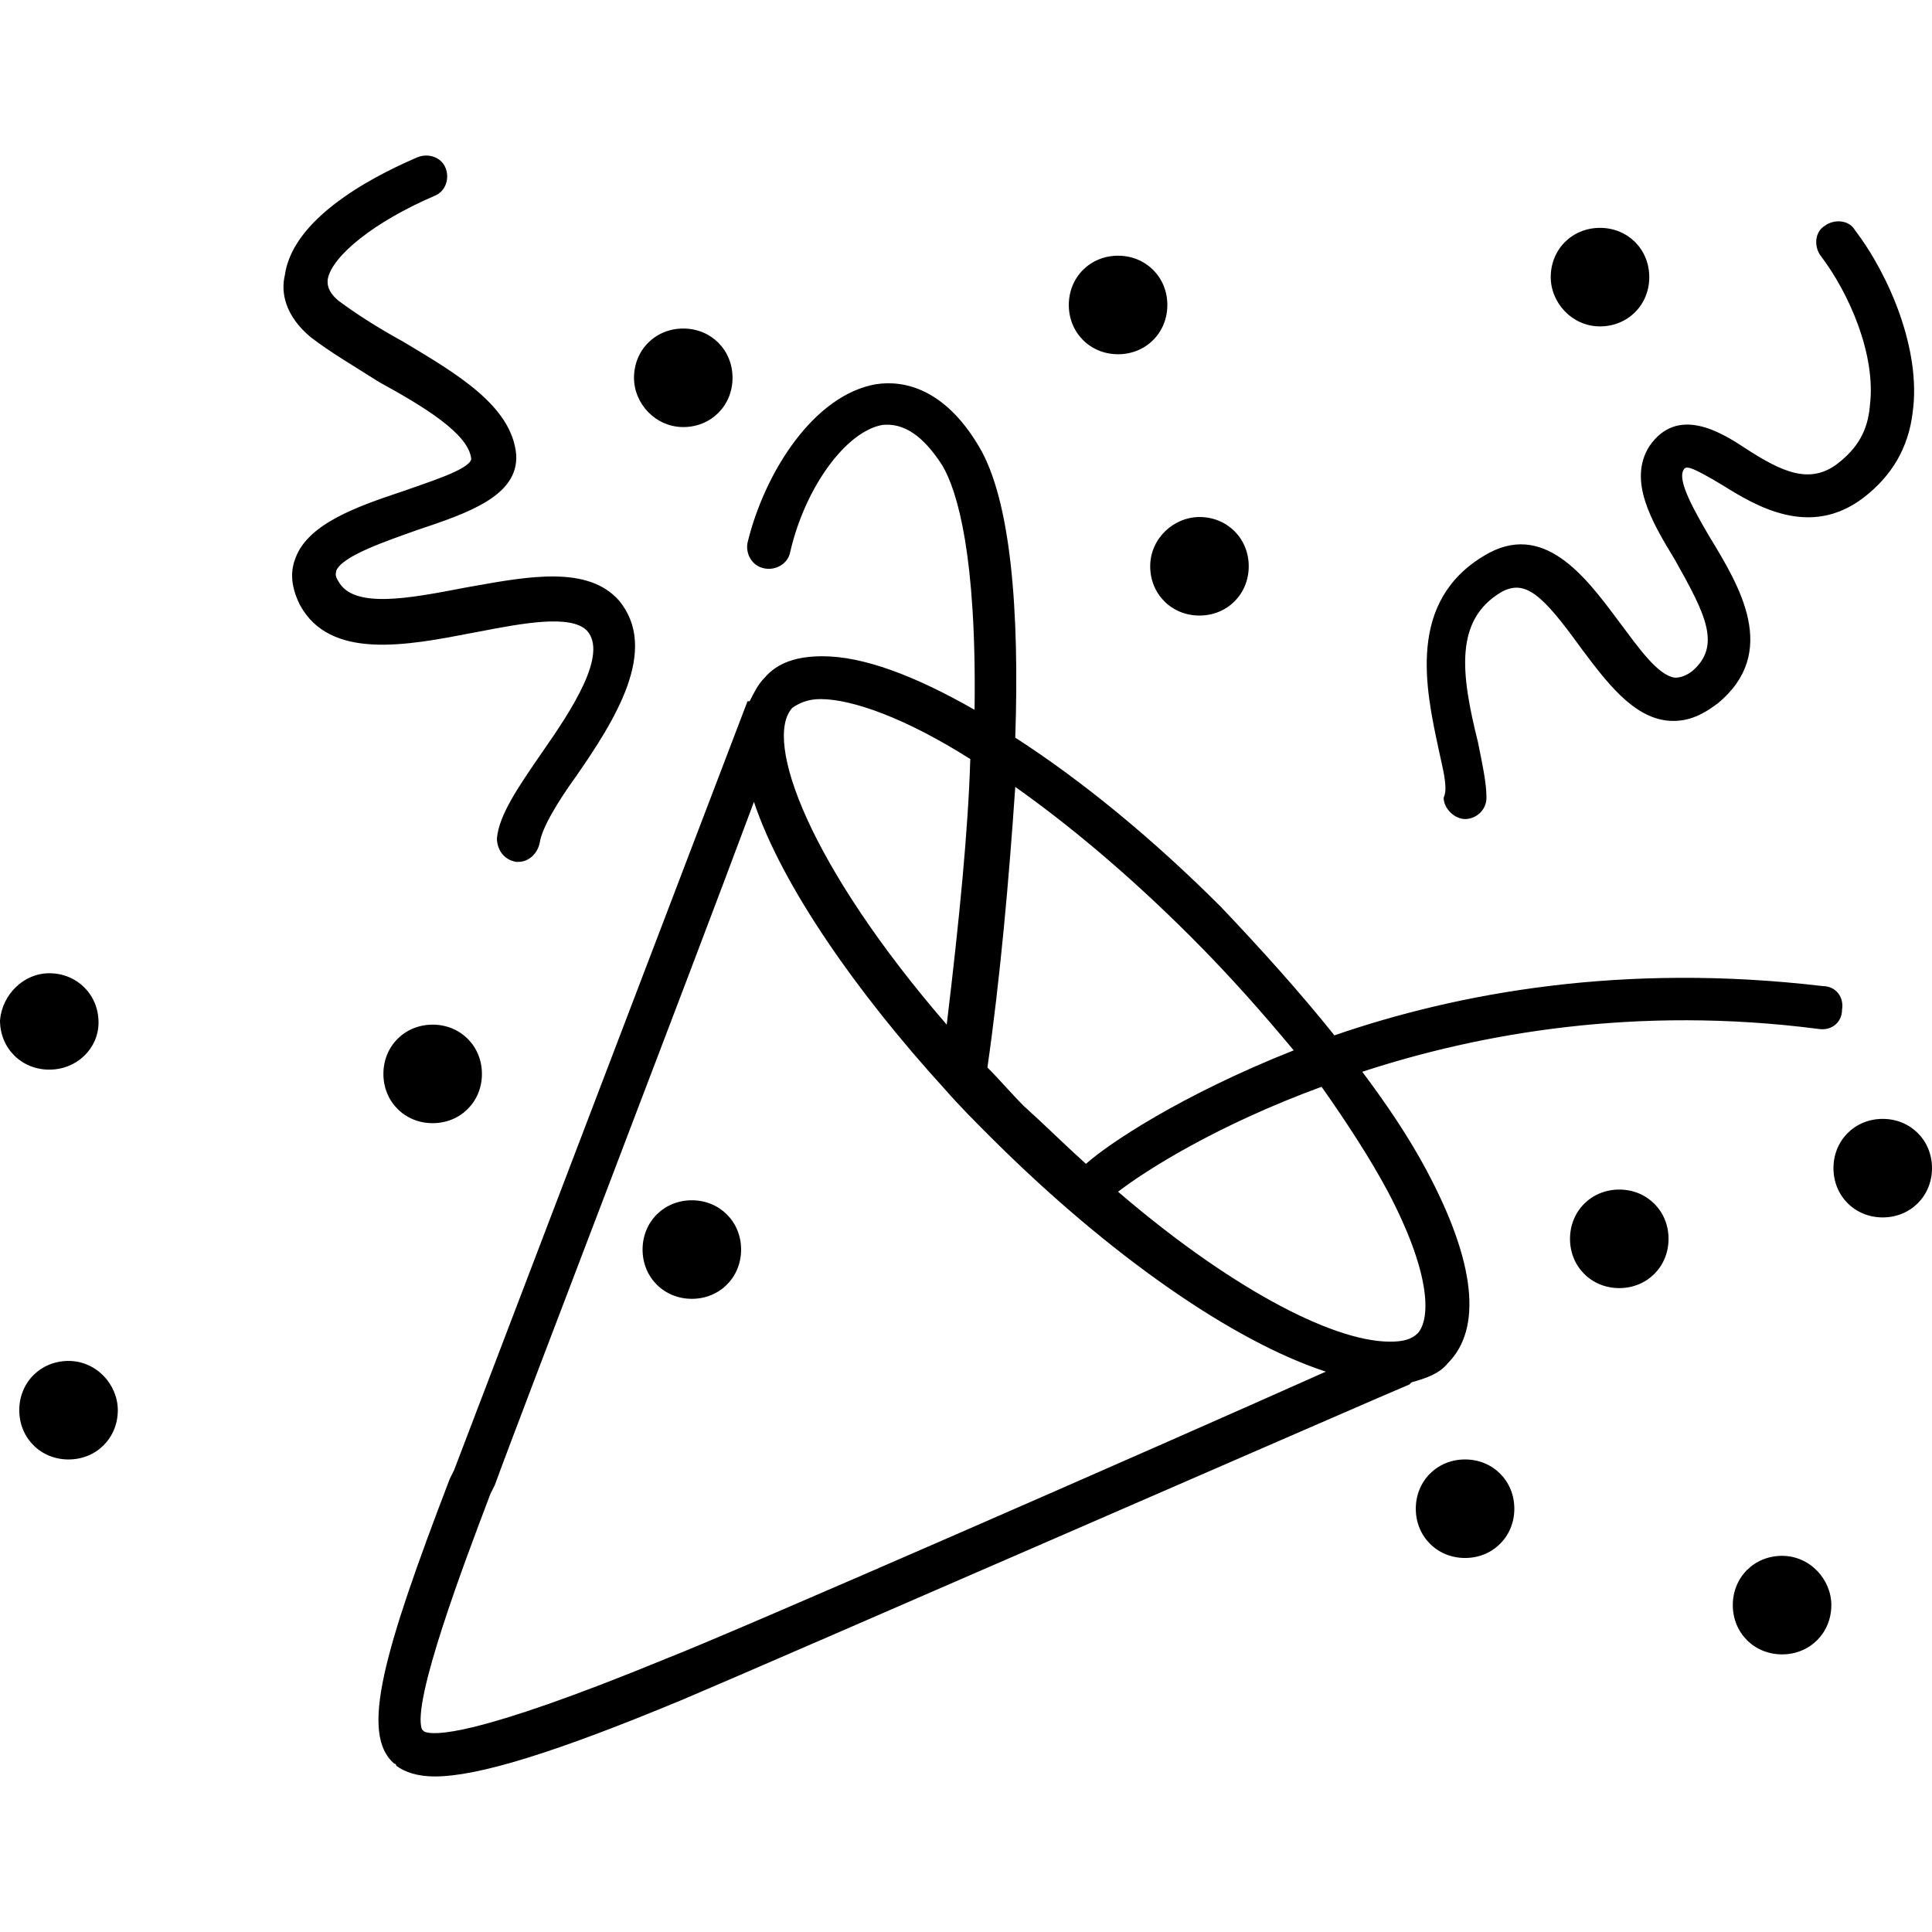 <svg width="100%" viewBox="0 0 200 200" version="1.1" xmlns="http://www.w3.org/2000/svg" xmlns:xlink="http://www.w3.org/1999/xlink"><path d="M48.979,65.5l0.023,-0.004c0.191,-0.036 0.384,-0.073 0.577,-0.11c4.511,-0.863 9.474,-1.812 11.175,-0.112c2.217,2.439 -1.552,8.204 -4.656,12.639c-2.439,3.548 -4.435,6.43 -4.656,8.869c0,1.109 0.665,2.217 1.996,2.439h0.222c1.109,0 1.996,-0.887 2.217,-1.996c0.222,-1.552 1.996,-4.435 3.769,-6.874c3.991,-5.765 8.647,-13.082 4.435,-18.182c-3.198,-3.624 -9.266,-2.534 -15.247,-1.459c-0.239,0.043 -0.479,0.086 -0.718,0.129c-5.765,1.109 -11.53,2.217 -13.082,-0.665c-0.344,-0.516 -0.288,-0.765 -0.245,-0.954c0.012,-0.055 0.024,-0.105 0.024,-0.155c0.665,-1.552 5.322,-3.104 8.426,-4.213c5.322,-1.774 10.421,-3.548 10.2,-7.761c-0.443,-5.1 -6.208,-8.426 -11.752,-11.752c-2.439,-1.33 -4.878,-2.882 -6.652,-4.213c-1.2,-1 -1.137,-1.819 -1.113,-2.133c0.002,-0.034 0.005,-0.063 0.005,-0.084c0.443,-2.439 4.878,-5.987 11.086,-8.647c1.109,-0.443 1.552,-1.774 1.109,-2.882c-0.443,-1.109 -1.774,-1.552 -2.882,-1.109c-3.104,1.33 -12.86,5.765 -13.747,12.195c-0.443,1.774 0,4.213 2.661,6.43c1.996,1.552 4.656,3.104 7.095,4.656c4.435,2.439 9.313,5.322 9.534,7.982c-0.222,1.109 -4.656,2.439 -7.095,3.326c-4.656,1.552 -9.756,3.326 -11.086,6.874c-0.443,1.109 -0.665,2.661 0.443,4.878c3.101,5.759 11.069,4.216 17.937,2.887zM148.911,77.486c0.031,0.143 0.061,0.286 0.092,0.426c0.03,0.134 0.06,0.268 0.089,0.4c0.41,1.831 0.768,3.429 0.354,4.257c0,1.109 1.109,2.217 2.217,2.217c1.109,0 2.217,-0.887 2.217,-2.217c0,-1.552 -0.443,-3.548 -0.887,-5.765c-1.774,-7.095 -2.439,-12.639 2.439,-15.521c2.439,-1.33 4.213,0.222 8.204,5.765c2.661,3.548 5.322,7.095 8.869,7.539c1.996,0.222 3.548,-0.443 5.322,-1.774c6.411,-5.306 2.242,-12.154 -0.859,-17.249l-0.028,-0.045c-1.552,-2.661 -3.326,-5.765 -2.661,-6.874c0.222,-0.443 0.665,-0.443 3.991,1.552c3.548,2.217 9.091,5.543 14.634,1.33c2.882,-2.217 4.656,-5.1 5.1,-8.869c0.887,-6.43 -2.439,-14.191 -5.987,-18.847c-0.665,-1.109 -2.217,-1.109 -3.104,-0.443c-1.109,0.665 -1.109,2.217 -0.443,3.104c2.882,3.769 5.765,10.2 5.1,15.521c-0.222,2.661 -1.33,4.435 -3.326,5.987c-2.882,2.217 -5.765,0.887 -9.534,-1.552c-2.661,-1.774 -7.095,-4.435 -9.978,-0.222c-2.217,3.548 0.222,7.761 2.661,11.752c3.104,5.543 4.878,8.869 1.774,11.53c-0.887,0.665 -1.552,0.665 -1.774,0.665c-1.774,-0.222 -3.769,-3.104 -5.765,-5.765c-0.077,-0.103 -0.155,-0.207 -0.233,-0.312c-3.299,-4.406 -7.671,-10.244 -13.735,-6.562c-8.018,4.768 -6.082,13.771 -4.748,19.973zM165.632,23.588c-2.882,0 -5.1,2.217 -5.1,5.1c0,2.661 2.217,5.1 5.1,5.1c2.882,0 5.1,-2.217 5.1,-5.1c0,-2.882 -2.217,-5.1 -5.1,-5.1zM115.743,26.471c-2.882,0 -5.1,2.217 -5.1,5.1c0,2.882 2.217,5.1 5.1,5.1c2.882,0 5.1,-2.217 5.1,-5.1c0,-2.882 -2.217,-5.1 -5.1,-5.1zM70.732,34.01c-2.882,0 -5.1,2.217 -5.1,5.1c0,2.661 2.217,5.1 5.1,5.1c2.882,0 5.1,-2.217 5.1,-5.1c0,-2.882 -2.217,-5.1 -5.1,-5.1zM147.672,121.149c5.1,9.534 5.765,16.408 2.217,19.956c-0.887,1.109 -2.217,1.552 -3.769,1.996l-0.222,0.222c-0.665,0.222 -66.741,29.047 -75.166,32.594c-13.304,5.543 -21.286,7.982 -25.721,7.982c-1.774,0 -3.104,-0.443 -3.991,-1.109c0,-0.222 -0.222,-0.222 -0.222,-0.222c-3.548,-3.104 -1.109,-11.53 5.765,-29.49l0.443,-0.887c3.548,-9.313 30.377,-79.601 30.377,-79.601h0.222c0.443,-0.887 0.887,-1.774 1.552,-2.439c1.33,-1.552 3.326,-2.217 5.987,-2.217c4.213,0 9.534,1.996 15.743,5.543c0.222,-15.965 -1.774,-22.616 -3.326,-25.277c-1.996,-3.104 -3.991,-4.435 -6.208,-4.213c-3.769,0.665 -7.982,6.43 -9.534,13.082c-0.222,1.33 -1.552,1.996 -2.661,1.774c-1.33,-0.222 -1.996,-1.552 -1.774,-2.661c1.774,-7.317 6.874,-15.299 13.304,-16.408c2.882,-0.443 7.095,0.443 10.643,6.43c3.326,5.543 4.213,17.073 3.769,30.155c6.874,4.435 14.191,10.421 21.286,17.517c4.213,4.435 8.204,8.869 11.752,13.304c12.86,-4.435 29.933,-7.539 50.554,-5.1c1.33,0 2.217,1.109 1.996,2.439c0,1.33 -1.109,2.217 -2.439,1.996c-18.847,-2.439 -35.033,0.443 -47.228,4.435c2.661,3.548 4.878,6.874 6.652,10.2zM129.268,58.622c0,-2.882 -2.217,-5.1 -5.1,-5.1c-2.661,0 -5.1,2.217 -5.1,5.1c0,2.882 2.217,5.1 5.1,5.1c2.882,0 5.1,-2.217 5.1,-5.1zM100.443,78.577c-6.652,-4.213 -12.195,-6.208 -15.521,-6.208c-1.33,0 -2.217,0.443 -2.882,0.887c-3.104,3.326 1.774,16.408 15.965,32.816c1.33,-11.086 2.217,-20.177 2.439,-27.494zM133.925,108.732c-3.326,-3.991 -6.652,-7.761 -10.643,-11.752c-6.652,-6.652 -12.86,-11.752 -18.182,-15.521c-0.665,9.756 -1.552,19.734 -2.882,29.047c1.33,1.33 2.439,2.661 3.769,3.991c2.217,1.996 4.213,3.991 6.43,5.987c2.217,-1.996 9.756,-7.095 21.508,-11.752zM43.902,179.242c0.887,0.443 5.1,0.665 25.055,-7.539c6.874,-2.661 51.441,-22.173 68.293,-29.712c-9.534,-3.104 -22.395,-11.973 -34.812,-24.39c-1.552,-1.552 -3.104,-3.104 -4.656,-4.878c-9.091,-9.978 -16.851,-21.064 -19.734,-29.712c-7.095,19.069 -24.169,63.415 -26.829,70.732l-0.443,0.887l-0.147,0.386c-2.515,6.628 -8.036,21.178 -6.949,24.004zM0,105.628c0,2.882 2.217,5.1 5.1,5.1c2.882,0 5.1,-2.217 5.1,-4.878c0,-2.882 -2.217,-5.1 -5.1,-5.1c-2.661,0 -4.878,2.217 -5.1,4.878zM44.789,116.271c2.882,0 5.1,-2.217 5.1,-5.1c0,-2.882 -2.217,-5.1 -5.1,-5.1c-2.882,0 -5.1,2.217 -5.1,5.1c0,2.882 2.217,5.1 5.1,5.1zM146.785,138.001c1.33,-1.552 1.33,-6.208 -3.104,-14.634c-1.774,-3.326 -4.213,-7.095 -6.874,-10.865c-10.865,3.991 -18.182,8.647 -21.064,10.865c11.086,9.534 21.951,15.521 28.16,15.521c1.33,0 2.217,-0.222 2.882,-0.887zM194.9,126.027c2.882,0 5.1,-2.217 5.1,-5.1c0,-2.882 -2.217,-5.1 -5.1,-5.1c-2.882,0 -5.1,2.217 -5.1,5.1c0,2.882 2.217,5.1 5.1,5.1zM167.627,133.344c2.882,0 5.1,-2.217 5.1,-5.1c0,-2.882 -2.217,-5.1 -5.1,-5.1c-2.882,0 -5.1,2.217 -5.1,5.1c0,2.882 2.217,5.1 5.1,5.1zM71.619,134.453c2.882,0 5.1,-2.217 5.1,-5.1c0,-2.882 -2.217,-5.1 -5.1,-5.1c-2.882,0 -5.1,2.217 -5.1,5.1c0,2.882 2.217,5.1 5.1,5.1zM7.095,151.083c2.882,0 5.1,-2.217 5.1,-5.1c0,-2.661 -2.217,-5.1 -5.1,-5.1c-2.882,0 -5.1,2.217 -5.1,5.1c0,2.882 2.217,5.1 5.1,5.1zM151.663,161.282c2.882,0 5.1,-2.217 5.1,-5.1c0,-2.882 -2.217,-5.1 -5.1,-5.1c-2.882,0 -5.1,2.217 -5.1,5.1c0,2.882 2.217,5.1 5.1,5.1zM184.479,171.26c2.882,0 5.1,-2.217 5.1,-5.1c0,-2.661 -2.217,-5.1 -5.1,-5.1c-2.882,0 -5.1,2.217 -5.1,5.1c0,2.882 2.217,5.1 5.1,5.1z" fill-rule="evenodd"></path></svg>